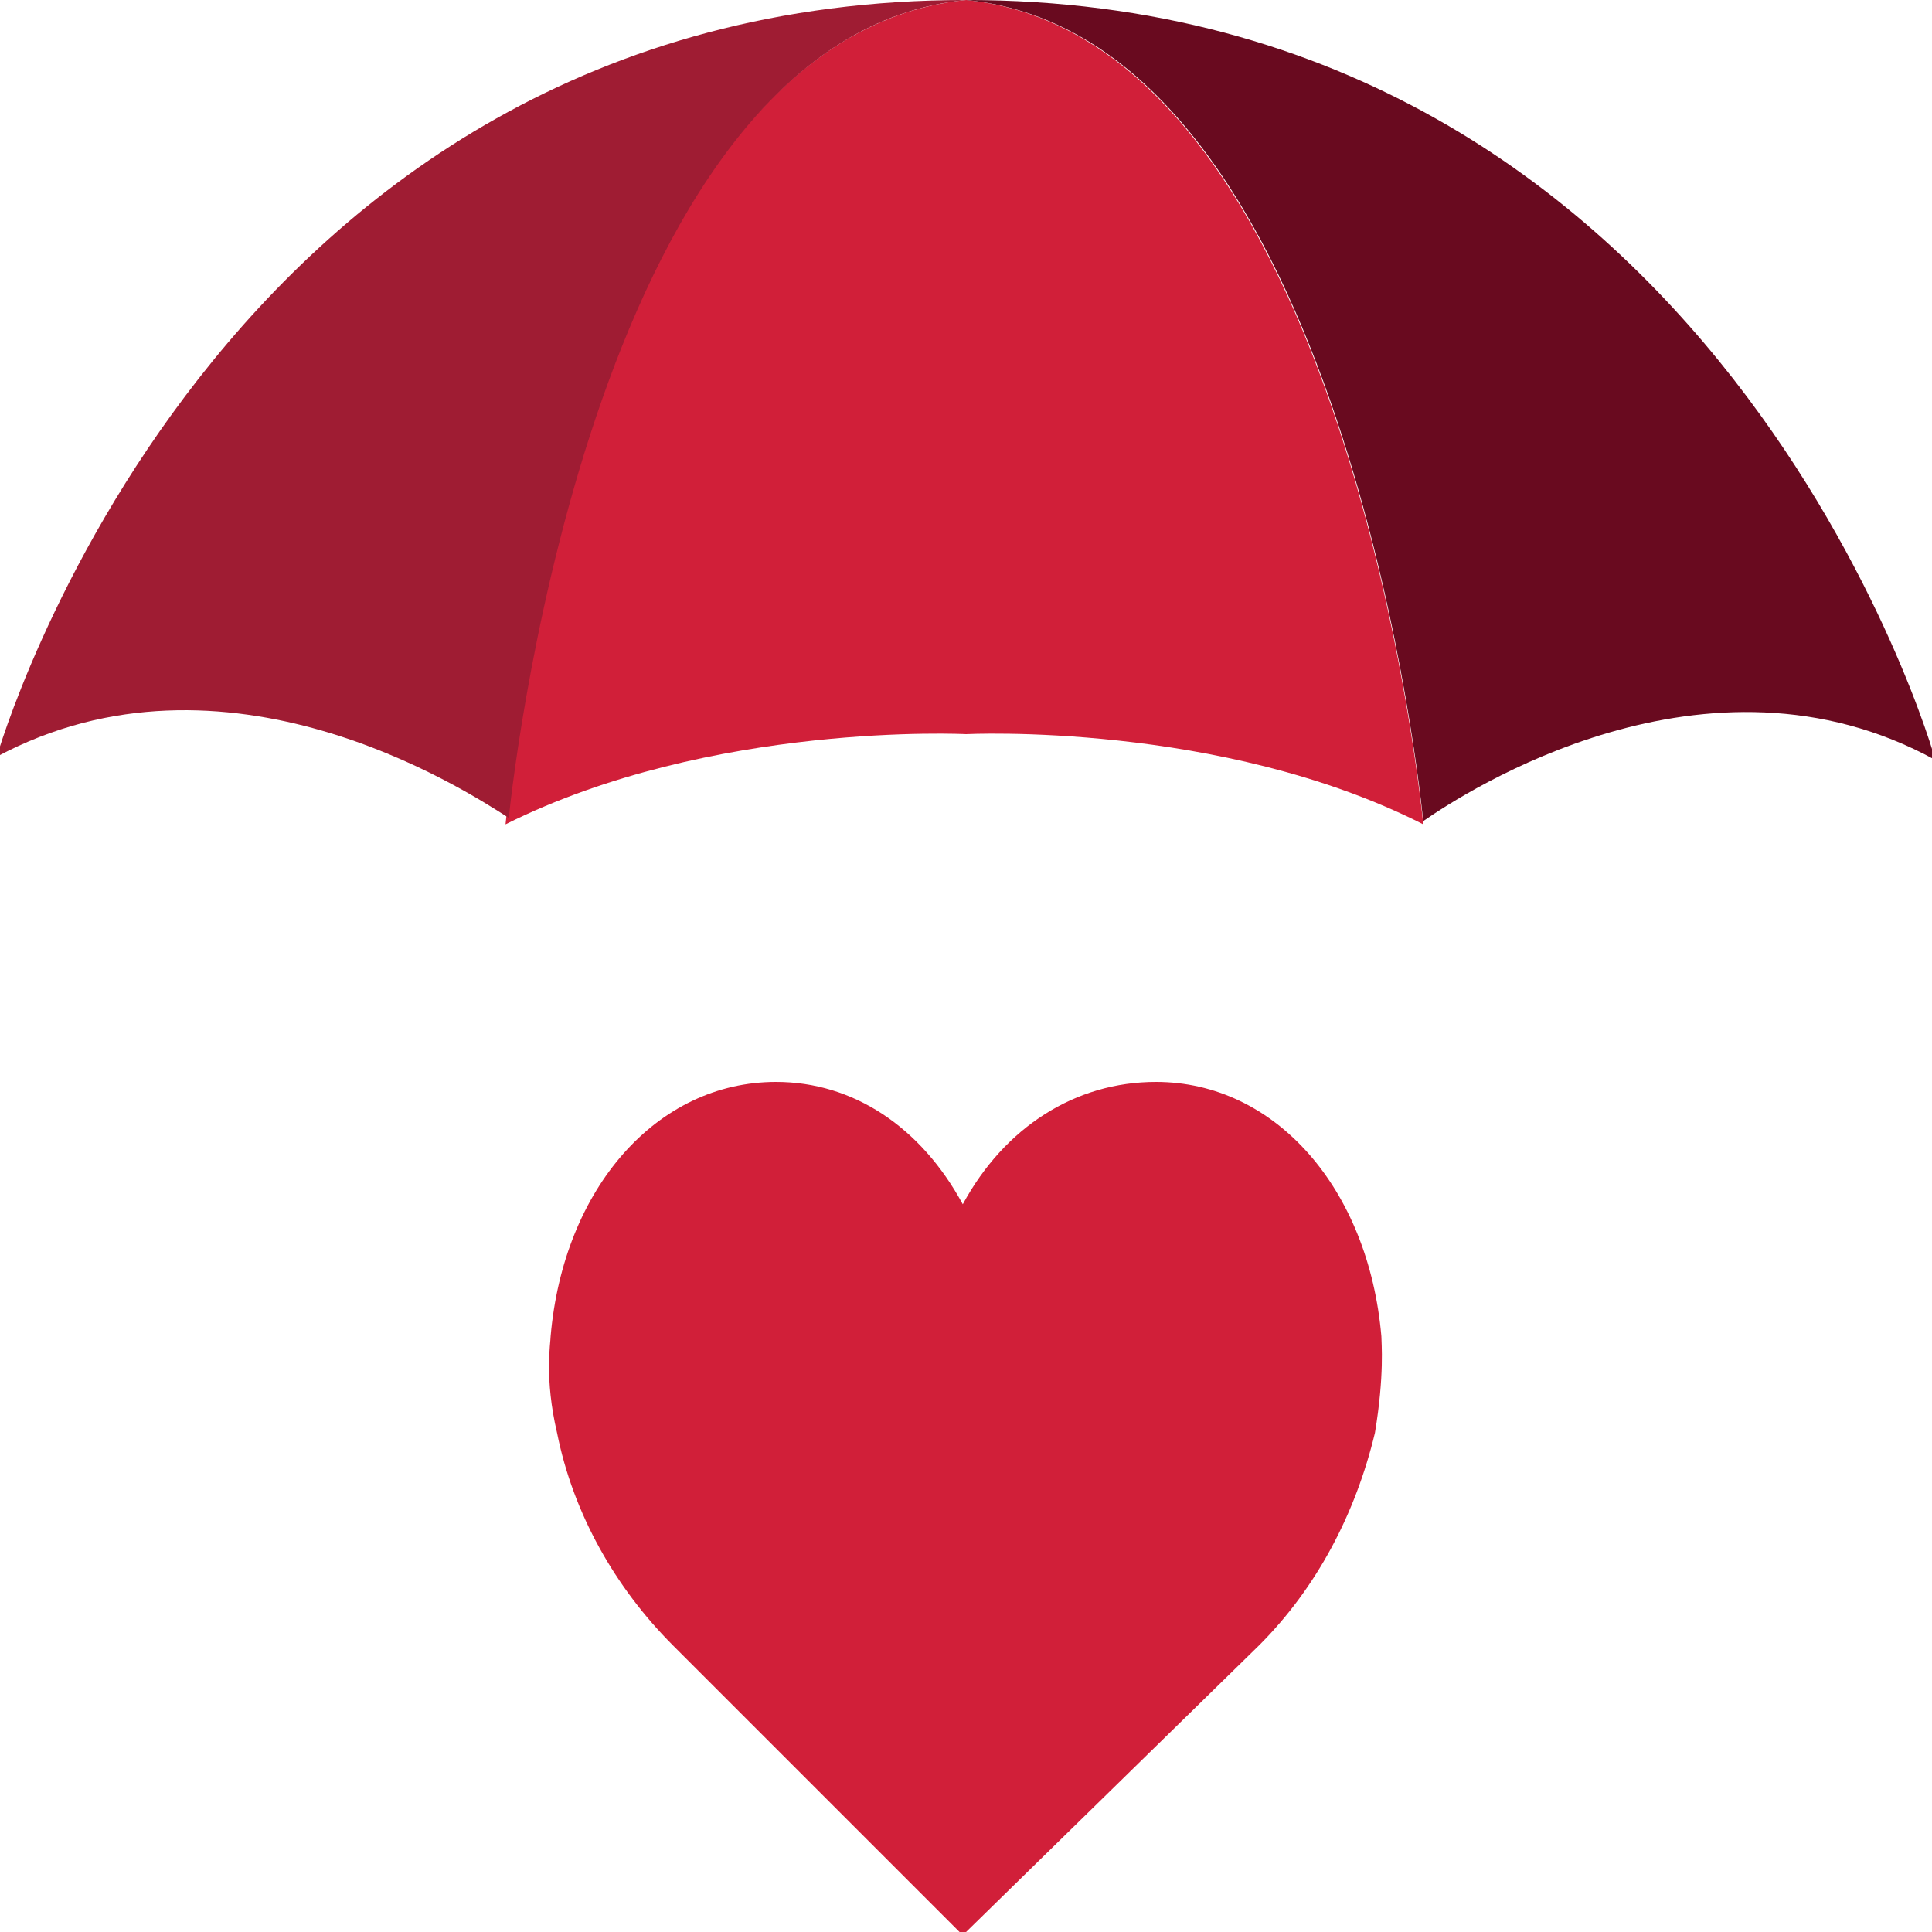 <?xml version="1.0" encoding="utf-8"?>
<!-- Generator: Adobe Illustrator 16.0.0, SVG Export Plug-In . SVG Version: 6.00 Build 0)  -->
<!DOCTYPE svg PUBLIC "-//W3C//DTD SVG 1.1//EN" "http://www.w3.org/Graphics/SVG/1.1/DTD/svg11.dtd">
<svg version="1.1" id="Layer_1" xmlns="http://www.w3.org/2000/svg" xmlns:xlink="http://www.w3.org/1999/xlink" x="0px" y="0px"
	 width="60px" height="60px" viewBox="0 0 60 60" enable-background="new 0 0 60 60" xml:space="preserve">
<g>
	<path fill="#D11F39" d="M42.9,41.5c-0.4-4.6-3.3-7.9-7-7.9c-2.5,0-4.7,1.4-6,3.8c-1.3-2.4-3.4-3.8-5.8-3.8c-3.7,0-6.6,3.3-7,7.9
		c0,0.2-0.2,1.3,0.2,3c0.5,2.5,1.8,4.8,3.6,6.6l9,9l9.2-9c1.8-1.8,3-4.1,3.6-6.6C43,42.7,42.9,41.7,42.9,41.5z"/>
	<path fill="#D11F39" d="M44.2,25.6C37.9,22.4,30,22.8,30,22.8s-7.9-0.4-14.3,2.8c0,0,2.3-24.4,14.3-25.6
		C41.9,1.2,44.2,25.6,44.2,25.6z"/>
	<g>
		<path fill="#690A1F" d="M30,0c11.4,1.1,14,23.5,14.2,25.5c1.3-0.9,8.8-5.8,15.9-1.9C60.1,23.5,53.4,0,30,0z"/>
		<path fill="#9F1C33" d="M-0.1,23.5c7.1-3.8,14.5,1,15.9,1.9C16,23.5,18.6,1.1,30,0C6.6,0-0.1,23.5-0.1,23.5z"/>
	</g>
</g>
</svg>

